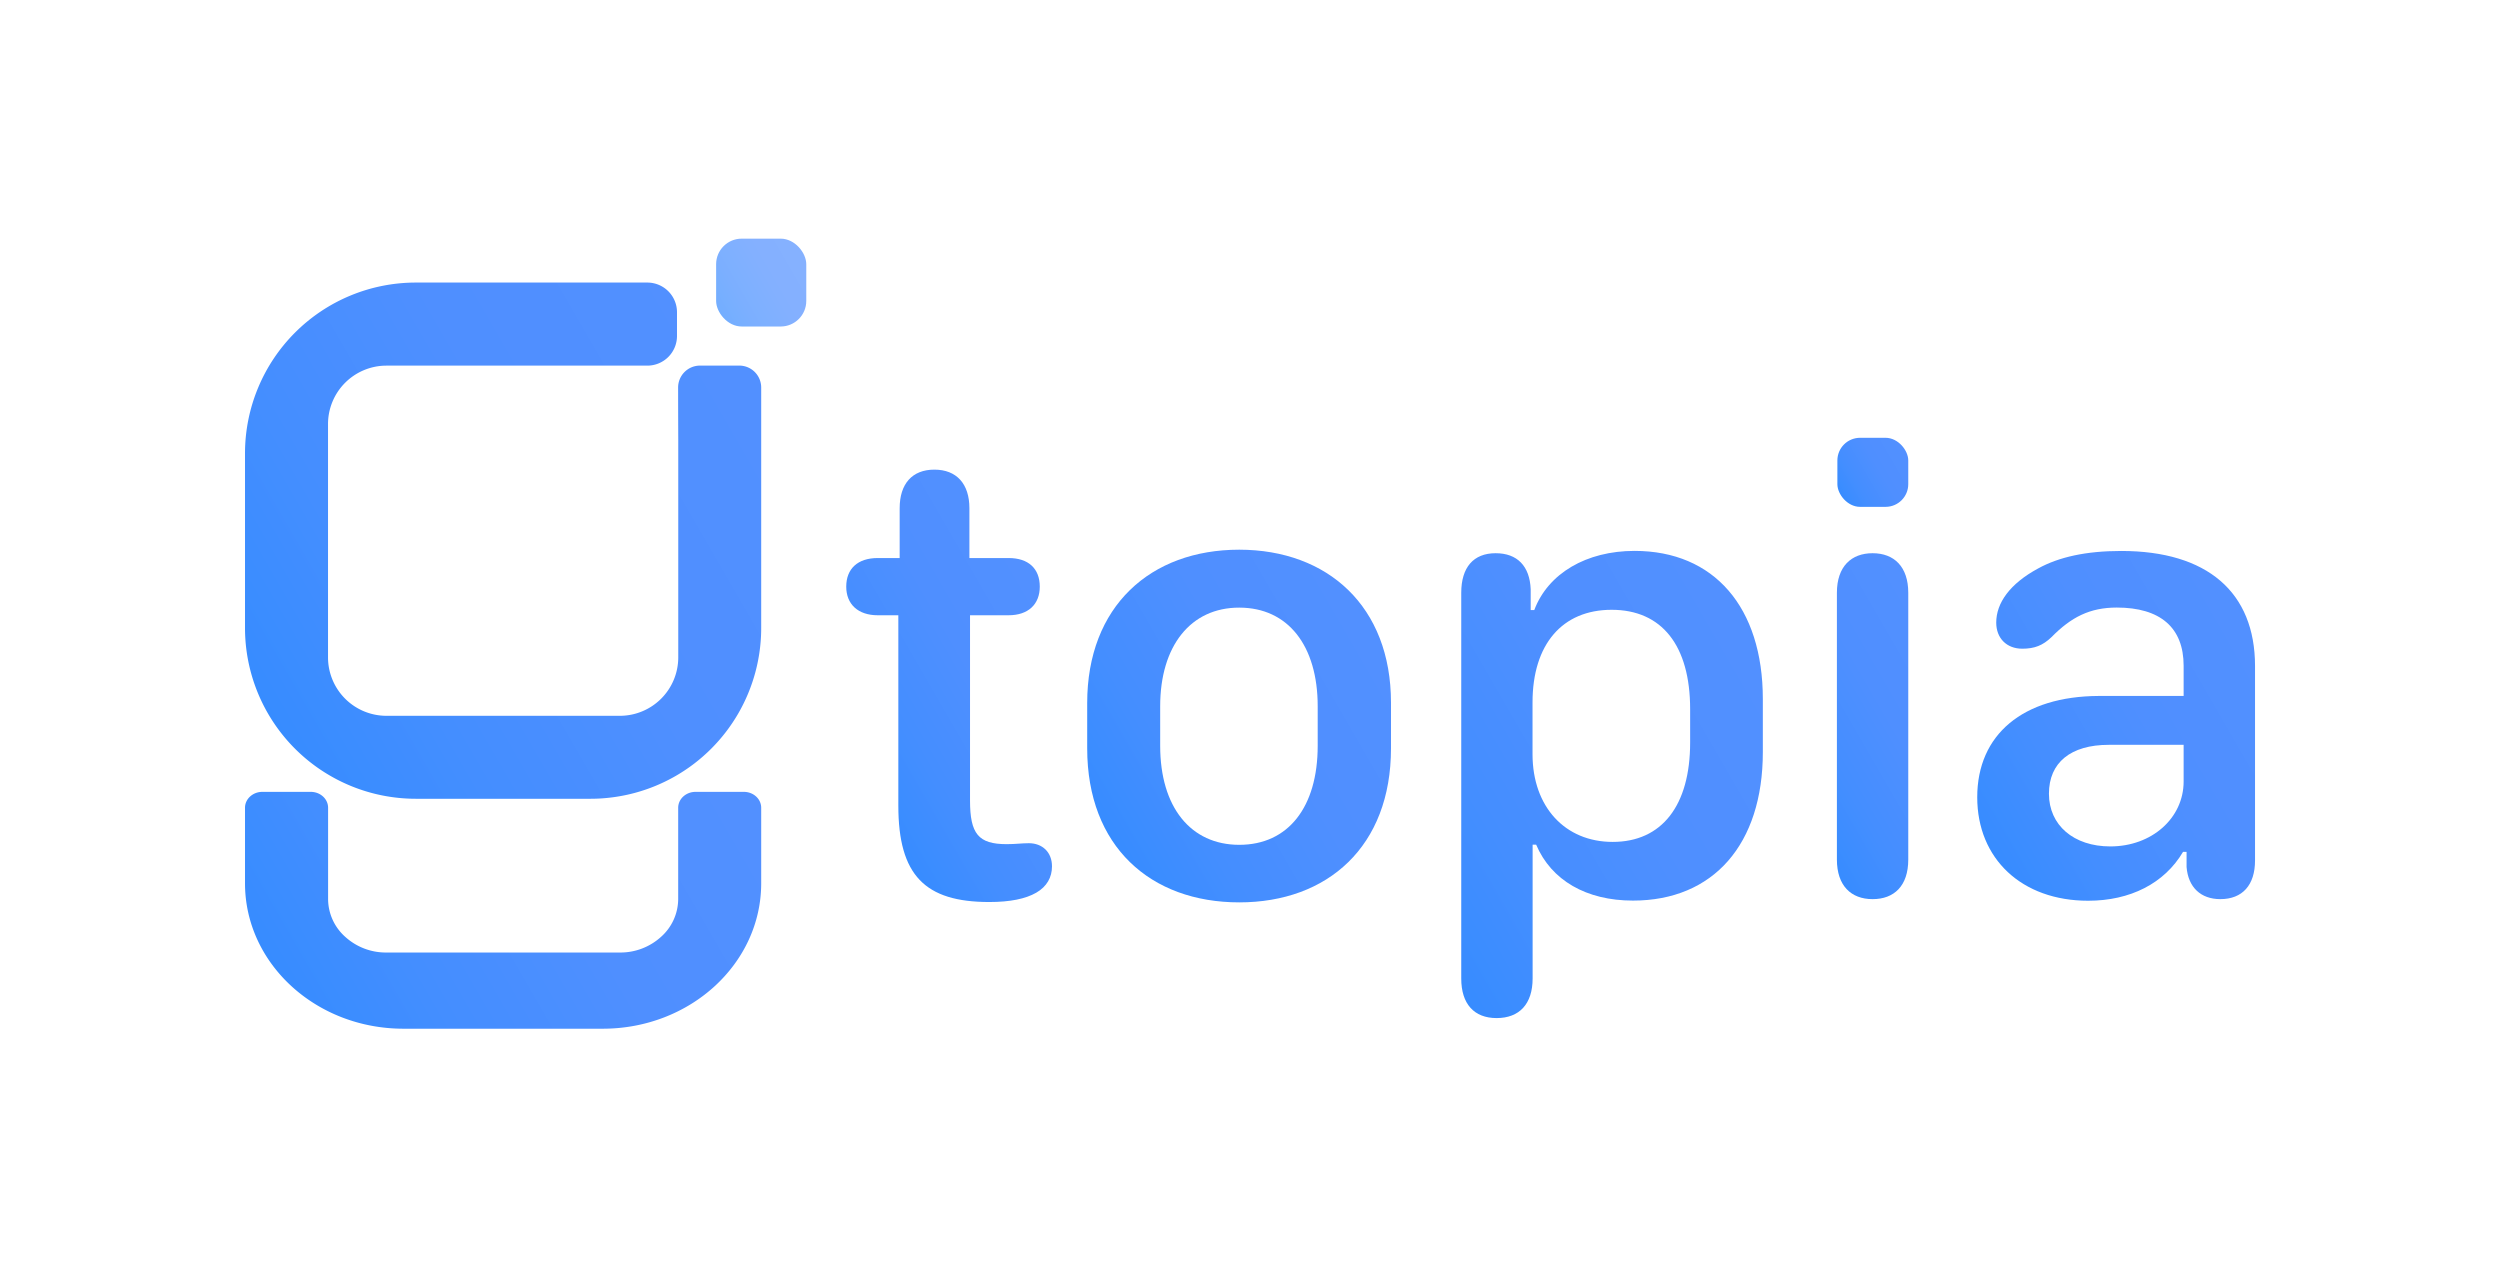 <svg xmlns="http://www.w3.org/2000/svg" xmlns:xlink="http://www.w3.org/1999/xlink" viewBox="0 0 1368.73 693.86">
  <defs>
    <style>
      .a {
        opacity: 0.7;
        fill: url(#a);
      }

      .b {
        fill: url(#b);
      }

      .c {
        fill: url(#c);
      }

      .d {
        fill: url(#d);
      }

      .e {
        fill: url(#e);
      }

      .f {
        fill: url(#f);
      }

      .g {
        fill: url(#g);
      }

      .h {
        fill: url(#h);
      }

      .i {
        fill: url(#i);
      }
    </style>
    <linearGradient id="a" x1="441.24" y1="140.57" x2="392.27" y2="168.84" gradientUnits="userSpaceOnUse">
      <stop offset="0.02" stop-color="#5290ff"/>
      <stop offset="0.41" stop-color="#4f8fff"/>
      <stop offset="0.75" stop-color="#448eff"/>
      <stop offset="1" stop-color="#378cff"/>
    </linearGradient>
    <linearGradient id="b" x1="419.12" y1="213.06" x2="137.91" y2="375.42" xlink:href="#a"/>
    <linearGradient id="c" x1="399.8" y1="410.71" x2="160.41" y2="548.92" xlink:href="#a"/>
    <linearGradient id="d" x1="1044.16" y1="247.74" x2="1006.55" y2="269.45" xlink:href="#a"/>
    <linearGradient id="e" x1="585.63" y1="344.54" x2="463.83" y2="414.86" xlink:href="#a"/>
    <linearGradient id="f" x1="757.81" y1="351.69" x2="599.04" y2="443.36" xlink:href="#a"/>
    <linearGradient id="g" x1="961.81" y1="347.87" x2="755.66" y2="466.89" xlink:href="#a"/>
    <linearGradient id="h" x1="1074.89" y1="368.92" x2="975.58" y2="426.26" xlink:href="#a"/>
    <linearGradient id="i" x1="1242.64" y1="359.04" x2="1081.92" y2="451.84" xlink:href="#a"/>
  </defs>
  <g>
    <g>
      <g>
        <rect class="a" x="392.07" y="130.66" width="49.36" height="48.1" rx="14"/>
        <path class="b" d="M404.72,200.16H383.26a12,12,0,0,0-12,12.06c0,12,.08,28.67.08,28.86v119a32,32,0,0,1-31.82,31.82H211.41a32,32,0,0,1-31.82-31.82V232a32,32,0,0,1,31.82-31.82h143a16.24,16.24,0,0,0,16.24-16.24V171A16.25,16.25,0,0,0,354.4,154.7H227.65a93.52,93.52,0,0,0-93.51,93.52v95.59a93.52,93.52,0,0,0,93.51,93.51h95.59a93.51,93.51,0,0,0,93.51-93.51V212.2A12,12,0,0,0,404.72,200.16Z"/>
      </g>
      <path class="c" d="M380.79,433.54c-5.24,0-9.49,3.9-9.49,8.7V492.3a27.83,27.83,0,0,1-9.37,20.6,33.07,33.07,0,0,1-22.45,8.6H211.41A33.07,33.07,0,0,1,189,512.9a27.83,27.83,0,0,1-9.37-20.6V442.24c0-4.8-4.24-8.7-9.48-8.7H143.62c-5.23,0-9.48,3.9-9.48,8.7v41.35c0,44,38.84,79.62,86.76,79.62H330c47.91,0,86.75-35.65,86.75-79.62V442.24c0-4.8-4.24-8.7-9.48-8.7Z"/>
    </g>
    <rect class="d" x="1005.95" y="239.69" width="38.81" height="37.81" rx="12.42"/>
    <g>
      <path class="e" d="M491.83,336.85H480.56c-10.73,0-17.25-6-17.25-15.66,0-9.86,6.34-15.67,17.25-15.67h12V278.24c0-13.37,6.86-21.12,19-21.12s19.18,7.75,19.18,21.12v27.28H552.2c10.91,0,17.07,5.81,17.07,15.67,0,9.68-6.34,15.66-17.07,15.66H531.08V438.24c0,18.3,4.57,23.93,20.06,23.93,4.93,0,8.27-.52,12.15-.52,7.39,0,12.67,4.92,12.67,12.67,0,6-2.82,11.09-8.63,14.43s-14.25,5.1-25.69,5.1c-35.2,0-49.81-14.6-49.81-52.8Z"/>
      <path class="f" d="M761.56,384.73v25c0,53.69-34.67,84.31-83.07,84.31-48.58,0-83.26-30.62-83.26-84.31V384.9c0-53,34.68-83.95,83.26-83.95C726.89,301,761.56,331.93,761.56,384.73Zm-126.37,1.94v21.64c0,33.62,16.72,54.22,43.3,54.22,26.75,0,42.94-20.6,42.94-54.22V386.67c0-33.09-16.19-54-42.94-54C651.91,332.63,635.19,353.58,635.19,386.67Z"/>
      <path class="g" d="M819.38,557.39c-12.32,0-19.36-7.74-19.36-21.64V324.53c0-13.9,6.69-21.65,18.83-21.65,11.8,0,18.66,7,19.19,19.72V334H840c7.56-20.07,28.51-32.39,54.91-32.39,43.48,0,70.23,30.8,70.23,81.14v29c0,50.52-27.11,81.32-71.11,81.32-25.52,0-44.71-11.09-53-30.62H839.1v73.22C839.1,549.65,831.88,557.39,819.38,557.39Zm63.54-96.45c26.93,0,42.42-19.89,42.42-54.39v-18.3c0-34.85-15.49-54.39-43-54.39-26.93,0-43.29,18.83-43.29,50.69v28.52C839.1,441.76,856.87,460.94,882.92,460.94Z"/>
      <path class="h" d="M1025.23,492.27c-11.8,0-19.54-7.39-19.54-21.65V324.53c0-14.43,7.92-21.65,19.54-21.65,11.79,0,19.53,7.4,19.53,21.65V470.62C1044.76,485.05,1037,492.27,1025.23,492.27Z"/>
      <path class="i" d="M1143.24,493.15c-36.26,0-60.72-22.88-60.72-56.67,0-34.33,25-55.27,66.53-55.45h46.47V364.49c0-20.95-12.85-31.86-36.61-31.86-14.79,0-25,5.28-35.73,16.19-4.76,4.58-9.33,6.34-16,6.34-8.62,0-14.26-5.81-14.26-14.26,0-10.73,7.39-21.3,23.06-29.74,11.26-6.16,26-9.51,45.41-9.51,47,0,73.22,22.53,73.22,63V471.15c0,13.38-6.86,21.12-19,21.12-10.73,0-17.6-6.51-18.48-17.6V466.4h-1.94C1185,483.65,1166.3,493.15,1143.24,493.15Zm12.15-29.74c22.7,0,40.13-15.49,40.13-35.56V407.79h-41c-20.77,0-32.74,9.68-32.74,26.75C1121.77,451.79,1135.32,463.41,1155.39,463.41Z"/>
    </g>
  </g>
</svg>
